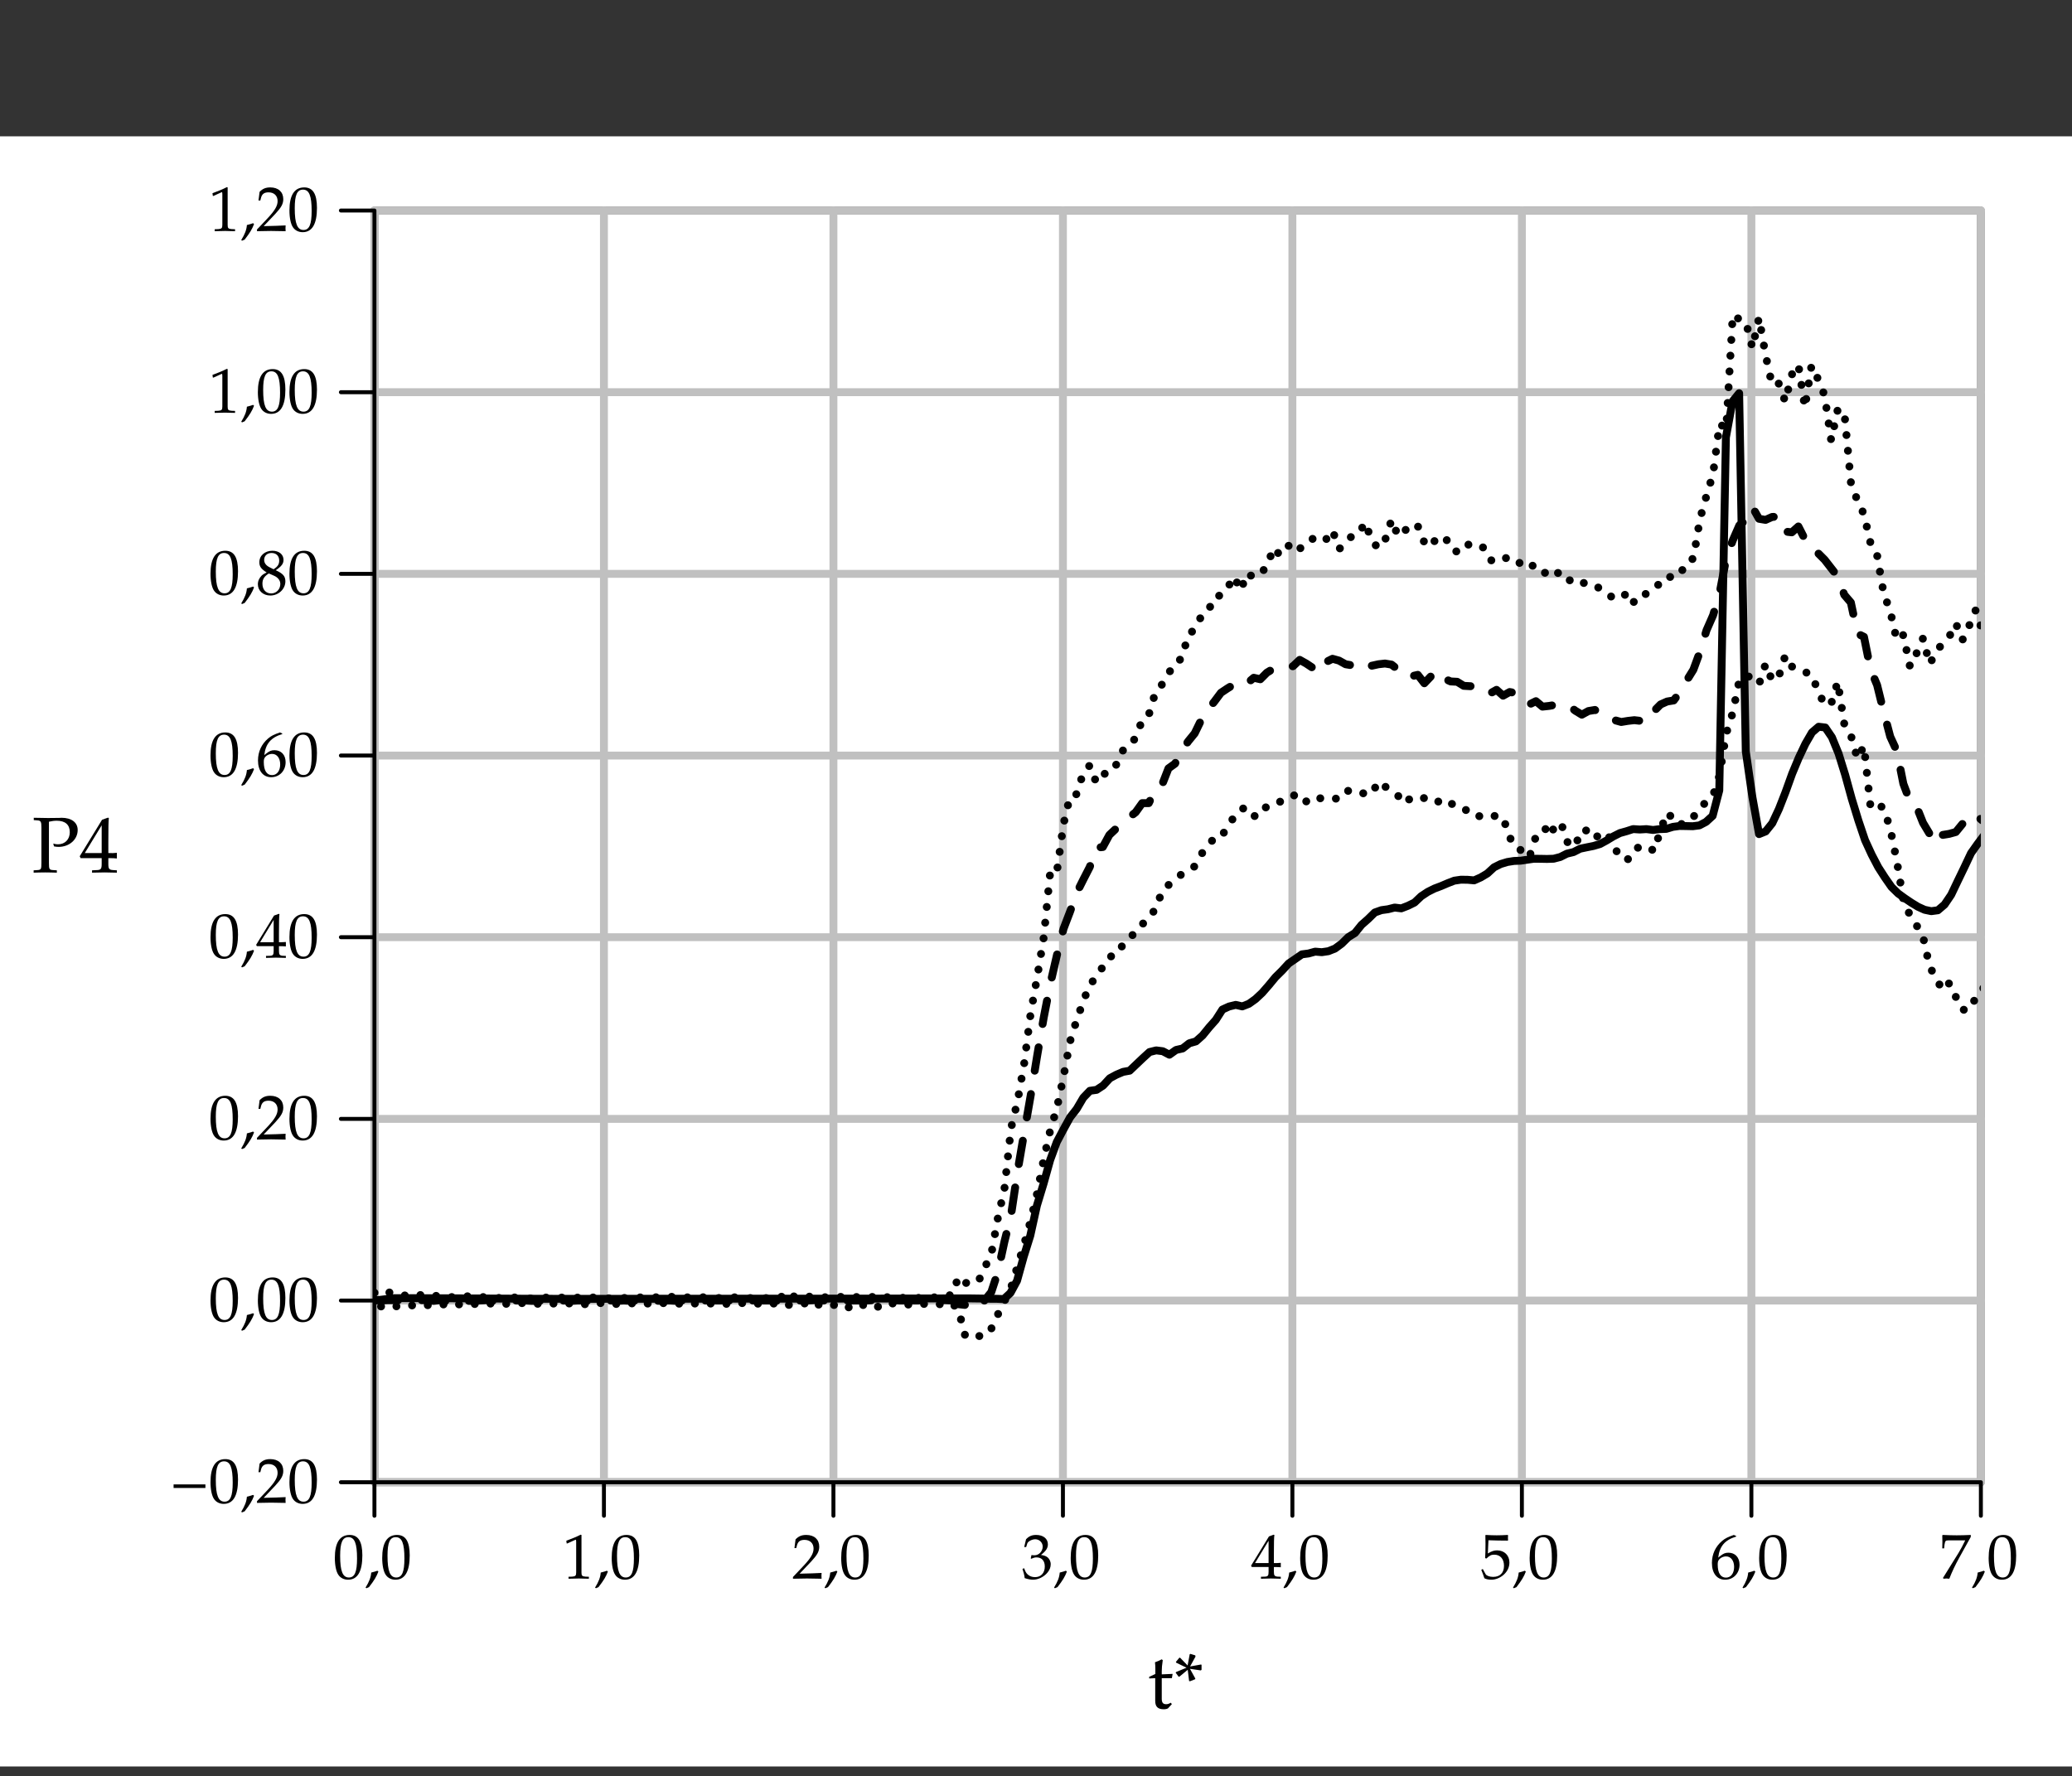 <?xml version="1.0" encoding="UTF-8"?>
<svg xmlns="http://www.w3.org/2000/svg" xmlns:xlink="http://www.w3.org/1999/xlink" width="262.46pt" height="225.005pt" viewBox="0 0 262.46 225.005" version="1.1">
<rect x="0" y="0" width="262.46" height="225.005" fill="#333333" stroke="none"/>
<defs>
<g>
<symbol overflow="visible" id="glyph0-0">
<path style="stroke:none;" d="M 2.109 -5.516 C 0.859 -5.516 0.234 -4.531 0.234 -2.594 C 0.234 -1.656 0.406 -0.844 0.688 -0.453 C 0.953 -0.062 1.406 0.156 1.906 0.156 C 3.109 0.156 3.719 -0.875 3.719 -2.922 C 3.719 -4.688 3.203 -5.516 2.109 -5.516 Z M 1.953 -5.234 C 2.734 -5.234 3.047 -4.453 3.047 -2.531 C 3.047 -0.828 2.75 -0.125 2.016 -0.125 C 1.234 -0.125 0.906 -0.922 0.906 -2.875 C 0.906 -4.562 1.203 -5.234 1.953 -5.234 Z M 1.953 -5.234 "/>
</symbol>
<symbol overflow="visible" id="glyph0-1">
<path style="stroke:none;" d="M 1.625 -0.984 C 1.422 -0.906 1.266 -0.859 0.844 -0.75 C 0.797 -0.141 0.594 0.391 0.125 1.156 L 0.234 1.234 L 0.562 1.094 C 1.219 0.25 1.516 -0.25 1.75 -0.875 Z M 1.625 -0.984 "/>
</symbol>
<symbol overflow="visible" id="glyph0-2">
<path style="stroke:none;" d="M 0.531 -4.438 L 0.609 -4.438 L 1.641 -4.906 C 1.656 -4.906 1.656 -4.906 1.672 -4.906 C 1.719 -4.906 1.734 -4.844 1.734 -4.641 L 1.734 -0.766 C 1.734 -0.359 1.641 -0.266 1.219 -0.234 L 0.766 -0.219 L 0.766 0.031 C 2 0 2 0 2.094 0 C 2.188 0 2.375 0 2.641 0.016 C 2.734 0.016 3.016 0.016 3.344 0.031 L 3.344 -0.219 L 2.922 -0.234 C 2.484 -0.266 2.406 -0.359 2.406 -0.766 L 2.406 -5.516 L 2.297 -5.547 C 1.781 -5.281 1.203 -5.047 0.484 -4.781 Z M 0.531 -4.438 "/>
</symbol>
<symbol overflow="visible" id="glyph0-3">
<path style="stroke:none;" d="M 0.125 -0.188 L 0.125 0.031 C 1.625 0 1.625 0 1.906 0 C 2.203 0 2.203 0 3.75 0.031 C 3.734 -0.141 3.734 -0.219 3.734 -0.344 C 3.734 -0.438 3.734 -0.516 3.75 -0.703 C 2.828 -0.656 2.453 -0.641 0.969 -0.609 L 2.438 -2.156 C 3.203 -2.984 3.453 -3.422 3.453 -4.031 C 3.453 -4.938 2.828 -5.516 1.812 -5.516 C 1.234 -5.516 0.844 -5.359 0.453 -4.953 L 0.312 -3.859 L 0.547 -3.859 L 0.641 -4.234 C 0.781 -4.703 1.062 -4.891 1.594 -4.891 C 2.281 -4.891 2.734 -4.469 2.734 -3.781 C 2.734 -3.188 2.391 -2.594 1.484 -1.625 Z M 0.125 -0.188 "/>
</symbol>
<symbol overflow="visible" id="glyph0-4">
<path style="stroke:none;" d="M 0.344 -3.984 L 0.594 -3.984 L 0.734 -4.438 C 0.828 -4.703 1.328 -4.969 1.75 -4.969 C 2.266 -4.969 2.688 -4.547 2.688 -4.047 C 2.688 -3.453 2.219 -2.938 1.641 -2.938 C 1.578 -2.938 1.5 -2.953 1.391 -2.953 L 1.266 -2.969 L 1.172 -2.547 L 1.234 -2.5 C 1.531 -2.625 1.688 -2.672 1.906 -2.672 C 2.562 -2.672 2.953 -2.25 2.953 -1.516 C 2.953 -0.703 2.469 -0.172 1.719 -0.172 C 1.359 -0.172 1.031 -0.281 0.781 -0.516 C 0.594 -0.688 0.484 -0.875 0.344 -1.297 L 0.125 -1.219 C 0.281 -0.734 0.359 -0.453 0.406 -0.047 C 0.828 0.094 1.172 0.156 1.469 0.156 C 2.109 0.156 2.844 -0.203 3.281 -0.734 C 3.562 -1.062 3.703 -1.422 3.703 -1.797 C 3.703 -2.172 3.531 -2.516 3.25 -2.719 C 3.047 -2.859 2.859 -2.922 2.469 -2.984 C 3.109 -3.484 3.344 -3.859 3.344 -4.328 C 3.344 -5.047 2.75 -5.516 1.859 -5.516 C 1.312 -5.516 0.953 -5.359 0.578 -4.969 Z M 0.344 -3.984 "/>
</symbol>
<symbol overflow="visible" id="glyph0-5">
<path style="stroke:none;" d="M 2.234 -1.453 L 2.234 -0.844 C 2.234 -0.375 2.156 -0.25 1.766 -0.234 L 1.266 -0.219 L 1.266 0.031 C 2.328 0 2.328 0 2.516 0 C 2.719 0 2.719 0 3.781 0.031 L 3.781 -0.219 L 3.391 -0.234 C 3 -0.266 2.906 -0.375 2.906 -0.844 L 2.906 -1.453 C 3.391 -1.453 3.547 -1.438 3.781 -1.422 L 3.781 -1.984 C 3.406 -1.953 3.25 -1.953 3.125 -1.953 L 2.906 -1.953 L 2.906 -3.078 C 2.906 -4.5 2.922 -5.188 2.969 -5.516 L 2.875 -5.547 L 2.281 -5.328 L 0.016 -1.625 L 0.109 -1.453 Z M 2.234 -1.953 L 0.516 -1.953 L 2.234 -4.781 Z M 2.234 -1.953 "/>
</symbol>
<symbol overflow="visible" id="glyph0-6">
<path style="stroke:none;" d="M 1.016 -4.844 C 2.047 -4.812 2.5 -4.797 3.453 -4.797 C 3.453 -4.797 3.5 -4.844 3.5 -4.844 C 3.484 -4.984 3.484 -5.047 3.484 -5.156 C 3.484 -5.266 3.484 -5.328 3.5 -5.469 L 3.453 -5.516 C 2.859 -5.484 2.5 -5.469 2.062 -5.469 C 1.625 -5.469 1.266 -5.484 0.672 -5.516 L 0.625 -5.469 C 0.641 -4.984 0.641 -4.625 0.641 -4.375 C 0.641 -3.703 0.625 -2.922 0.594 -2.578 L 0.766 -2.531 C 1.141 -2.906 1.359 -3.016 1.75 -3.016 C 2.516 -3.016 2.984 -2.469 2.984 -1.609 C 2.984 -0.719 2.484 -0.203 1.609 -0.203 C 1.172 -0.203 0.781 -0.344 0.656 -0.547 L 0.297 -1.203 L 0.109 -1.094 C 0.281 -0.641 0.391 -0.391 0.5 -0.031 C 0.719 0.094 1.047 0.156 1.391 0.156 C 1.922 0.156 2.484 -0.078 2.922 -0.453 C 3.422 -0.891 3.672 -1.438 3.672 -2.031 C 3.672 -2.922 3.031 -3.562 2.109 -3.562 C 1.734 -3.562 1.438 -3.469 0.938 -3.172 Z M 1.016 -4.844 "/>
</symbol>
<symbol overflow="visible" id="glyph0-7">
<path style="stroke:none;" d="M 3.328 -5.375 L 3.031 -5.516 C 2.266 -5.25 1.938 -5.094 1.531 -4.75 C 0.703 -4.047 0.25 -3.078 0.25 -1.969 C 0.25 -0.656 0.891 0.156 1.922 0.156 C 2.969 0.156 3.75 -0.656 3.75 -1.75 C 3.75 -2.672 3.188 -3.266 2.344 -3.266 C 1.938 -3.266 1.703 -3.172 1.234 -2.797 C 1.141 -2.719 1.141 -2.719 1.047 -2.641 C 1.219 -4.094 1.891 -4.875 3.328 -5.312 Z M 2.047 -2.797 C 2.641 -2.797 3.062 -2.266 3.062 -1.469 C 3.062 -0.641 2.641 -0.109 2.031 -0.109 C 1.359 -0.109 0.984 -0.688 0.984 -1.766 C 0.984 -2.047 1.016 -2.188 1.109 -2.328 C 1.281 -2.594 1.656 -2.797 2.047 -2.797 Z M 2.047 -2.797 "/>
</symbol>
<symbol overflow="visible" id="glyph0-8">
<path style="stroke:none;" d="M 0.453 -0.078 L 0.516 0.031 C 0.828 0 0.828 0 0.891 0 C 0.938 0 0.938 0 1.25 0.031 C 1.594 -0.844 1.984 -1.688 2.516 -2.641 L 3.969 -5.266 L 3.969 -5.516 C 3.109 -5.484 2.828 -5.469 2.188 -5.469 C 1.594 -5.469 1.203 -5.484 0.438 -5.516 L 0.359 -5.469 C 0.375 -4.719 0.375 -4.719 0.375 -4.625 C 0.375 -4.547 0.375 -4.547 0.359 -3.812 L 0.594 -3.812 L 0.641 -4.266 C 0.719 -4.766 0.766 -4.828 1.141 -4.828 L 3.266 -4.828 C 2.953 -4.172 2.703 -3.703 2.406 -3.219 Z M 0.453 -0.078 "/>
</symbol>
<symbol overflow="visible" id="glyph0-9">
<path style="stroke:none;" d="M 4.438 -1.859 L 4.438 -2.312 L 0.406 -2.312 L 0.406 -1.859 Z M 4.438 -1.859 "/>
</symbol>
<symbol overflow="visible" id="glyph0-10">
<path style="stroke:none;" d="M 1.344 -2.766 C 1.016 -2.609 0.875 -2.516 0.703 -2.359 C 0.406 -2.047 0.234 -1.688 0.234 -1.266 C 0.234 -0.453 0.906 0.156 1.812 0.156 C 2.844 0.156 3.719 -0.656 3.719 -1.641 C 3.719 -2.281 3.422 -2.625 2.5 -3.047 C 3.234 -3.547 3.484 -3.875 3.484 -4.359 C 3.484 -5.047 2.922 -5.516 2.078 -5.516 C 1.125 -5.516 0.422 -4.906 0.422 -4.062 C 0.422 -3.516 0.641 -3.219 1.344 -2.766 Z M 2.266 -2.359 C 2.781 -2.141 3.078 -1.75 3.078 -1.312 C 3.078 -0.641 2.578 -0.109 1.922 -0.109 C 1.25 -0.109 0.812 -0.594 0.812 -1.344 C 0.812 -1.922 1.047 -2.281 1.625 -2.641 Z M 1.781 -3.391 C 1.281 -3.625 1.031 -3.953 1.031 -4.359 C 1.031 -4.875 1.406 -5.234 1.969 -5.234 C 2.562 -5.234 2.938 -4.859 2.938 -4.266 C 2.938 -3.812 2.75 -3.5 2.219 -3.172 Z M 1.781 -3.391 "/>
</symbol>
<symbol overflow="visible" id="glyph1-0">
<path style="stroke:none;" d="M 0.984 -3.812 L 0.984 -0.938 C 0.984 -0.203 1.312 0.125 2.078 0.125 C 2.312 0.125 2.547 0.062 2.609 0 L 3.094 -0.531 L 2.953 -0.703 C 2.703 -0.562 2.562 -0.516 2.375 -0.516 C 1.984 -0.516 1.812 -0.703 1.812 -1.203 L 1.812 -3.812 L 3.094 -3.812 L 3.188 -4.359 L 1.812 -4.297 L 1.812 -4.688 C 1.812 -5.094 1.844 -5.453 1.938 -6.094 L 1.812 -6.203 C 1.562 -6.062 1.266 -5.938 0.953 -5.828 C 0.984 -5.531 1 -5.344 1 -5.047 L 1 -4.344 L 0.219 -3.984 L 0.219 -3.781 Z M 0.984 -3.812 "/>
</symbol>
<symbol overflow="visible" id="glyph1-1">
<path style="stroke:none;" d="M 1.688 -5.141 L 0.375 -4.594 L 0.312 -4.516 L 0.688 -4 L 0.781 -4 L 1.844 -4.875 L 2.016 -3.453 L 2.125 -3.422 L 2.797 -3.688 L 2.797 -3.781 L 2.125 -5 L 3.5 -4.797 L 3.594 -4.875 L 3.594 -5.5 L 3.531 -5.547 L 2.141 -5.297 L 2.828 -6.547 L 2.797 -6.703 L 2.188 -6.891 L 2.094 -6.844 L 1.828 -5.422 L 0.875 -6.406 L 0.781 -6.406 L 0.344 -5.875 L 0.375 -5.781 Z M 1.688 -5.141 "/>
</symbol>
<symbol overflow="visible" id="glyph1-2">
<path style="stroke:none;" d="M 2.156 -6.422 C 2.516 -6.5 2.797 -6.547 3.141 -6.547 C 4.219 -6.547 4.797 -6.047 4.797 -5.094 C 4.797 -4.188 4.188 -3.562 3.312 -3.562 C 3.109 -3.562 2.953 -3.578 2.703 -3.656 L 2.797 -3.297 C 3.047 -3.25 3.188 -3.234 3.375 -3.234 C 4.75 -3.234 5.797 -4.172 5.797 -5.375 C 5.797 -6.328 5.016 -6.922 3.75 -6.922 C 3.703 -6.922 3.594 -6.922 3.469 -6.906 C 3.094 -6.906 2.344 -6.891 2.047 -6.891 C 1.828 -6.891 1.828 -6.891 0.234 -6.922 L 0.234 -6.625 L 0.688 -6.594 C 1.125 -6.562 1.203 -6.438 1.203 -5.688 L 1.203 -1.203 C 1.203 -0.406 1.156 -0.328 0.703 -0.297 L 0.219 -0.266 L 0.219 0.031 C 0.812 0.016 1.156 0 1.688 0 C 2.203 0 2.562 0.016 3.156 0.031 L 3.156 -0.266 L 2.672 -0.297 C 2.203 -0.328 2.156 -0.406 2.156 -1.203 Z M 2.156 -6.422 "/>
</symbol>
<symbol overflow="visible" id="glyph1-3">
<path style="stroke:none;" d="M 2.797 -1.812 L 2.797 -1.062 C 2.797 -0.453 2.688 -0.312 2.203 -0.297 L 1.578 -0.266 L 1.578 0.031 C 2.906 0 2.906 0 3.156 0 C 3.391 0 3.391 0 4.719 0.031 L 4.719 -0.266 L 4.234 -0.297 C 3.75 -0.328 3.641 -0.453 3.641 -1.062 L 3.641 -1.812 C 4.234 -1.812 4.438 -1.797 4.719 -1.766 L 4.719 -2.484 C 4.25 -2.438 4.062 -2.438 3.906 -2.453 L 3.641 -2.453 L 3.641 -3.844 C 3.641 -5.625 3.656 -6.484 3.703 -6.891 L 3.594 -6.938 L 2.844 -6.672 L 0.016 -2.047 L 0.125 -1.812 Z M 2.797 -2.453 L 0.656 -2.453 L 2.797 -5.969 Z M 2.797 -2.453 "/>
</symbol>
</g>
<clipPath id="clip1">
  <path d="M 0 0 L 262.461 0 L 262.461 225.004 L 0 225.004 Z M 0 0 "/>
</clipPath>
<clipPath id="clip2">
  <path d="M 47.43 26.668 L 250.918 26.668 L 250.918 187.766 L 47.43 187.766 Z M 47.43 26.668 "/>
</clipPath>
</defs>
<g id="surface390191">
<g clip-path="url(#clip1)" clip-rule="nonzero">
<path style=" stroke:none;fill-rule:nonzero;fill:rgb(100%,100%,100%);fill-opacity:1;" d="M 0 17.27 L 262.461 17.27 L 262.461 223.773 L 0 223.773 Z M 0 17.27 "/>
<path style="fill:none;stroke-width:1;stroke-linecap:round;stroke-linejoin:round;stroke:rgb(51.765%,50.98%,51.765%);stroke-opacity:1;stroke-miterlimit:10;" d="M 47.43 26.668 L 250.918 26.668 L 250.918 187.766 L 47.43 187.766 Z M 47.43 26.668 "/>
<path style="fill:none;stroke-width:1;stroke-linecap:round;stroke-linejoin:round;stroke:rgb(75.294%,75.294%,75.294%);stroke-opacity:1;stroke-miterlimit:10;" d="M 47.43 187.766 L 250.918 187.766 M 47.43 164.75 L 250.918 164.75 M 47.43 141.738 L 250.918 141.738 M 47.43 118.723 L 250.918 118.723 M 47.43 95.711 L 250.918 95.711 M 47.43 72.695 L 250.918 72.695 M 47.43 49.684 L 250.918 49.684 M 47.43 26.668 L 250.918 26.668 "/>
<path style="fill:none;stroke-width:1;stroke-linecap:round;stroke-linejoin:round;stroke:rgb(75.294%,75.294%,75.294%);stroke-opacity:1;stroke-miterlimit:10;" d="M 47.43 26.668 L 47.43 187.766 M 76.5 26.668 L 76.5 187.766 M 105.57 26.668 L 105.57 187.766 M 134.641 26.668 L 134.641 187.766 M 163.707 26.668 L 163.707 187.766 M 192.777 26.668 L 192.777 187.766 M 221.848 26.668 L 221.848 187.766 M 250.918 26.668 L 250.918 187.766 "/>
<path style="fill:none;stroke-width:0.5;stroke-linecap:round;stroke-linejoin:round;stroke:rgb(0%,0%,0%);stroke-opacity:1;stroke-miterlimit:10;" d="M 47.43 187.766 L 250.918 187.766 M 47.43 192.016 L 47.43 187.766 M 76.5 192.016 L 76.5 187.766 M 105.57 192.016 L 105.57 187.766 M 134.641 192.016 L 134.641 187.766 M 163.707 192.016 L 163.707 187.766 M 192.777 192.016 L 192.777 187.766 M 221.848 192.016 L 221.848 187.766 M 250.918 192.016 L 250.918 187.766 "/>
<g style="fill:rgb(0%,0%,0%);fill-opacity:1;">
  <use xlink:href="#glyph0-0" x="42.18" y="199.96"/>
  <use xlink:href="#glyph0-1" x="46.18" y="199.96"/>
  <use xlink:href="#glyph0-0" x="48.18" y="199.96"/>
</g>
<g style="fill:rgb(0%,0%,0%);fill-opacity:1;">
  <use xlink:href="#glyph0-2" x="71.25" y="199.96"/>
  <use xlink:href="#glyph0-1" x="75.25" y="199.96"/>
  <use xlink:href="#glyph0-0" x="77.25" y="199.96"/>
</g>
<g style="fill:rgb(0%,0%,0%);fill-opacity:1;">
  <use xlink:href="#glyph0-3" x="100.32" y="199.96"/>
  <use xlink:href="#glyph0-1" x="104.32" y="199.96"/>
  <use xlink:href="#glyph0-0" x="106.32" y="199.96"/>
</g>
<g style="fill:rgb(0%,0%,0%);fill-opacity:1;">
  <use xlink:href="#glyph0-4" x="129.391" y="199.96"/>
  <use xlink:href="#glyph0-1" x="133.391" y="199.96"/>
  <use xlink:href="#glyph0-0" x="135.391" y="199.96"/>
</g>
<g style="fill:rgb(0%,0%,0%);fill-opacity:1;">
  <use xlink:href="#glyph0-5" x="158.457" y="199.96"/>
  <use xlink:href="#glyph0-1" x="162.457" y="199.96"/>
  <use xlink:href="#glyph0-0" x="164.457" y="199.96"/>
</g>
<g style="fill:rgb(0%,0%,0%);fill-opacity:1;">
  <use xlink:href="#glyph0-6" x="187.527" y="199.96"/>
  <use xlink:href="#glyph0-1" x="191.527" y="199.96"/>
  <use xlink:href="#glyph0-0" x="193.527" y="199.96"/>
</g>
<g style="fill:rgb(0%,0%,0%);fill-opacity:1;">
  <use xlink:href="#glyph0-7" x="216.598" y="199.96"/>
  <use xlink:href="#glyph0-1" x="220.598" y="199.96"/>
  <use xlink:href="#glyph0-0" x="222.598" y="199.96"/>
</g>
<g style="fill:rgb(0%,0%,0%);fill-opacity:1;">
  <use xlink:href="#glyph0-8" x="245.668" y="199.96"/>
  <use xlink:href="#glyph0-1" x="249.668" y="199.96"/>
  <use xlink:href="#glyph0-0" x="251.668" y="199.96"/>
</g>
<g style="fill:rgb(0%,0%,0%);fill-opacity:1;">
  <use xlink:href="#glyph1-0" x="145.348" y="216.402"/>
  <use xlink:href="#glyph1-1" x="148.607" y="216.402"/>
</g>
<path style="fill:none;stroke-width:0.5;stroke-linecap:round;stroke-linejoin:round;stroke:rgb(0%,0%,0%);stroke-opacity:1;stroke-miterlimit:10;" d="M 47.43 187.766 L 47.43 26.668 M 43.18 187.766 L 47.43 187.766 M 43.18 164.75 L 47.43 164.75 M 43.18 141.738 L 47.43 141.738 M 43.18 118.723 L 47.43 118.723 M 43.18 95.711 L 47.43 95.711 M 43.18 72.695 L 47.43 72.695 M 43.18 49.684 L 47.43 49.684 M 43.18 26.668 L 47.43 26.668 "/>
<g style="fill:rgb(0%,0%,0%);fill-opacity:1;">
  <use xlink:href="#glyph0-9" x="21.582" y="190.354"/>
  <use xlink:href="#glyph0-0" x="26.43" y="190.354"/>
  <use xlink:href="#glyph0-1" x="30.43" y="190.354"/>
  <use xlink:href="#glyph0-3" x="32.43" y="190.354"/>
  <use xlink:href="#glyph0-0" x="36.43" y="190.354"/>
</g>
<g style="fill:rgb(0%,0%,0%);fill-opacity:1;">
  <use xlink:href="#glyph0-0" x="26.43" y="167.339"/>
  <use xlink:href="#glyph0-1" x="30.43" y="167.339"/>
  <use xlink:href="#glyph0-0" x="32.43" y="167.339"/>
  <use xlink:href="#glyph0-0" x="36.43" y="167.339"/>
</g>
<g style="fill:rgb(0%,0%,0%);fill-opacity:1;">
  <use xlink:href="#glyph0-0" x="26.43" y="144.327"/>
  <use xlink:href="#glyph0-1" x="30.43" y="144.327"/>
  <use xlink:href="#glyph0-3" x="32.43" y="144.327"/>
  <use xlink:href="#glyph0-0" x="36.43" y="144.327"/>
</g>
<g style="fill:rgb(0%,0%,0%);fill-opacity:1;">
  <use xlink:href="#glyph0-0" x="26.43" y="121.312"/>
  <use xlink:href="#glyph0-1" x="30.43" y="121.312"/>
  <use xlink:href="#glyph0-5" x="32.43" y="121.312"/>
  <use xlink:href="#glyph0-0" x="36.43" y="121.312"/>
</g>
<g style="fill:rgb(0%,0%,0%);fill-opacity:1;">
  <use xlink:href="#glyph0-0" x="26.43" y="98.3"/>
  <use xlink:href="#glyph0-1" x="30.43" y="98.3"/>
  <use xlink:href="#glyph0-7" x="32.43" y="98.3"/>
  <use xlink:href="#glyph0-0" x="36.43" y="98.3"/>
</g>
<g style="fill:rgb(0%,0%,0%);fill-opacity:1;">
  <use xlink:href="#glyph0-0" x="26.43" y="75.284"/>
  <use xlink:href="#glyph0-1" x="30.43" y="75.284"/>
  <use xlink:href="#glyph0-10" x="32.43" y="75.284"/>
  <use xlink:href="#glyph0-0" x="36.43" y="75.284"/>
</g>
<g style="fill:rgb(0%,0%,0%);fill-opacity:1;">
  <use xlink:href="#glyph0-2" x="26.43" y="52.272"/>
  <use xlink:href="#glyph0-1" x="30.43" y="52.272"/>
  <use xlink:href="#glyph0-0" x="32.43" y="52.272"/>
  <use xlink:href="#glyph0-0" x="36.43" y="52.272"/>
</g>
<g style="fill:rgb(0%,0%,0%);fill-opacity:1;">
  <use xlink:href="#glyph0-2" x="26.43" y="29.257"/>
  <use xlink:href="#glyph0-1" x="30.43" y="29.257"/>
  <use xlink:href="#glyph0-3" x="32.43" y="29.257"/>
  <use xlink:href="#glyph0-0" x="36.43" y="29.257"/>
</g>
<g style="fill:rgb(0%,0%,0%);fill-opacity:1;">
  <use xlink:href="#glyph1-2" x="4.043" y="110.516"/>
  <use xlink:href="#glyph1-3" x="10.083" y="110.516"/>
</g>
<g clip-path="url(#clip2)" clip-rule="nonzero">
<path style="fill:none;stroke-width:1;stroke-linecap:round;stroke-linejoin:round;stroke:rgb(0%,0%,0%);stroke-opacity:1;stroke-dasharray:0,2;stroke-miterlimit:10;" d="M 48.27 165.496 L 49.102 165.68 L 49.934 165.445 L 50.766 165.547 L 51.594 165.398 L 52.426 165.355 L 53.258 165.262 L 54.09 165.352 L 54.918 165.215 L 55.75 165.219 L 56.582 165.266 L 57.414 165.402 L 58.246 165.215 L 59.074 165.262 L 59.906 165.215 L 60.738 165.121 L 61.57 165.168 L 62.398 165.121 L 63.23 165.074 L 64.062 165.168 L 64.895 165.121 L 65.727 165.121 L 66.555 165.027 L 67.387 165.121 L 68.219 165.168 L 69.051 165.168 L 69.879 165.121 L 71.543 165.215 L 72.375 165.074 L 73.203 165.168 L 74.035 165.215 L 74.867 165.168 L 75.699 165.027 L 76.531 165.125 L 77.359 165.262 L 79.023 165.074 L 79.855 165.121 L 80.684 165.078 L 81.516 165.074 L 82.348 165.168 L 83.18 165.215 L 84.012 165.078 L 84.84 165.168 L 85.672 165.168 L 86.504 165.121 L 87.336 165.168 L 88.164 165.121 L 88.996 165.168 L 89.828 165.121 L 90.66 165.168 L 92.32 165.168 L 93.152 165.078 L 93.984 165.074 L 94.816 165.074 L 95.645 165.168 L 96.477 165.121 L 97.309 165.168 L 98.141 165.125 L 98.973 165.449 L 99.801 165.305 L 100.633 165.277 L 101.465 165.172 L 102.297 165.078 L 103.125 165.586 L 103.957 165.125 L 104.789 165.262 L 105.621 165.312 L 106.449 165.398 L 107.281 165.77 L 108.113 165.168 L 108.945 165.168 L 109.777 165.492 L 110.605 165.262 L 111.438 165.633 L 112.27 165.172 L 113.102 165.121 L 113.93 165.223 L 114.762 165.309 L 115.594 165.168 L 116.426 165.215 L 117.258 165.168 L 118.086 165.121 L 118.918 165.215 L 119.75 165.215 L 120.582 165.078 L 121.41 165.926 L 122.242 169.156 L 123.074 169.297 L 123.906 169.434 L 124.738 168.367 L 125.566 168.32 L 126.398 166.516 L 127.23 164.852 L 128.062 163.137 L 128.891 160.383 L 129.723 157.633 L 130.555 154.625 L 131.387 151.105 L 132.215 146.797 L 133.047 143.129 L 133.879 140.359 L 134.711 136.418 L 135.543 131.93 L 136.371 129.246 L 137.203 126.891 L 138.035 124.73 L 138.867 123.805 L 139.695 122.453 L 140.527 121.188 L 141.359 121.051 L 142.191 119.75 L 143.023 118.742 L 143.852 118.191 L 144.684 117.141 L 145.516 115.992 L 146.348 115.285 L 147.176 112.957 L 148.008 112.121 L 148.84 111.371 L 149.672 110.754 L 150.504 110.277 L 151.332 109.742 L 152.164 108.227 L 152.996 107.062 L 153.828 106.188 L 154.656 106.109 L 155.488 104.688 L 156.32 103.5 L 157.152 102.5 L 157.984 102.297 L 158.812 103.375 L 159.645 103.352 L 160.477 102.066 L 161.309 101.816 L 162.137 101.566 L 162.969 100.934 L 163.801 100.793 L 164.633 100.566 L 165.461 101.516 L 166.293 101.711 L 167.125 101.102 L 167.957 101.281 L 168.789 101.242 L 169.617 101.102 L 170.449 100.137 L 171.281 100.262 L 172.113 100.191 L 172.941 100.633 L 173.773 100.535 L 174.605 99.008 L 175.438 99.617 L 176.27 100.336 L 177.098 100.82 L 177.93 101.785 L 178.762 101.02 L 179.594 101.203 L 180.422 101.094 L 181.254 101.031 L 182.086 101.586 L 182.918 101.195 L 183.75 101.719 L 184.578 102.32 L 185.41 102.398 L 186.242 103.039 L 187.074 103.523 L 187.902 103.16 L 188.734 103.293 L 189.566 103.398 L 190.398 103.527 L 191.23 106.191 L 192.059 106.609 L 192.891 108.238 L 193.723 108.598 L 194.555 105.941 L 195.383 105.758 L 196.215 104.18 L 197.047 105.629 L 197.879 104.68 L 198.707 107.113 L 199.539 107.109 L 200.371 105.117 L 201.203 105.25 L 202.035 106.242 L 202.863 105.398 L 203.695 105.797 L 204.527 107.426 L 205.359 108.781 L 206.188 108.875 L 207.02 107.543 L 207.852 107.254 L 208.684 107.18 L 209.516 107.828 L 210.344 105.156 L 211.176 102.957 L 212.008 103.773 L 212.84 104.57 L 213.668 103.613 L 214.5 103.465 L 215.332 102.574 L 216.164 101.43 L 216.996 100.766 L 217.824 98.148 L 218.656 92.934 L 219.488 90.273 L 220.32 86.172 L 221.148 85.543 L 221.98 85.922 L 222.812 86.676 L 223.645 84.117 L 224.473 86.219 L 225.305 85.738 L 226.137 83.055 L 226.969 84.426 L 227.801 84.953 L 228.629 85.129 L 229.461 85.449 L 230.293 87.508 L 231.125 89.316 L 231.953 89.148 L 232.785 86.363 L 233.617 91.734 L 234.449 93.141 L 235.281 96.094 L 236.109 94.5 L 236.941 102.23 L 237.773 101.773 L 238.605 102.402 L 239.434 104.953 L 240.266 109.059 L 241.098 114.059 L 241.93 115.926 L 242.762 117.207 L 243.59 118.648 L 244.422 122.422 L 245.254 123.984 L 246.086 125.445 L 246.914 124.539 L 247.746 126.289 L 248.578 127.906 L 249.41 127.949 L 250.242 126.457 L 251.07 125.59 L 251.902 123.492 L 252.734 123.656 L 253.566 121.289 L 254.395 122.004 L 255.227 123.184 "/>
<path style="fill:none;stroke-width:1;stroke-linecap:round;stroke-linejoin:round;stroke:rgb(0%,0%,0%);stroke-opacity:1;stroke-dasharray:3,3;stroke-miterlimit:10;" d="M 47.438 164.656 L 48.27 164.75 L 49.102 164.703 L 50.766 164.703 L 51.594 164.75 L 52.426 164.703 L 54.09 164.703 L 54.918 164.797 L 55.75 164.703 L 56.582 164.844 L 57.414 164.75 L 58.246 164.797 L 59.906 164.797 L 61.57 164.703 L 62.398 164.797 L 63.23 164.75 L 64.062 164.797 L 64.895 164.75 L 66.555 164.75 L 67.387 164.797 L 69.051 164.797 L 69.879 164.75 L 70.711 164.797 L 71.543 164.75 L 72.375 164.797 L 73.203 164.75 L 74.035 164.75 L 74.867 164.797 L 75.699 164.797 L 76.531 164.75 L 77.359 164.75 L 78.191 164.797 L 79.023 164.75 L 79.855 164.797 L 80.684 164.75 L 82.348 164.75 L 83.18 164.797 L 84.012 164.75 L 84.84 164.75 L 85.672 164.797 L 86.504 164.75 L 87.336 164.75 L 88.164 164.797 L 88.996 164.75 L 97.309 164.75 L 98.141 164.797 L 98.973 164.75 L 99.801 164.75 L 100.633 164.797 L 101.465 164.75 L 102.297 164.75 L 103.125 164.703 L 103.957 164.75 L 109.777 164.75 L 110.605 164.703 L 111.438 164.703 L 112.27 164.75 L 113.102 164.703 L 113.93 164.75 L 118.086 164.75 L 118.918 164.703 L 119.75 164.703 L 120.582 164.75 L 121.41 165.215 L 122.242 165.305 L 123.074 165.258 L 123.906 165.676 L 124.738 164.703 L 125.566 163.684 L 126.398 161.141 L 127.23 157.297 L 128.062 153.965 L 128.891 148.406 L 129.723 143.547 L 130.555 138.777 L 131.387 133.684 L 132.215 128.871 L 133.047 124.609 L 133.879 121 L 134.711 117.664 L 135.543 115.488 L 136.371 113.129 L 137.203 111.461 L 138.035 109.84 L 138.867 107.387 L 139.695 107.297 L 140.527 105.766 L 141.359 104.98 L 142.191 104.285 L 143.023 103.547 L 143.852 102.898 L 144.684 101.738 L 145.516 101.738 L 146.348 100.027 L 147.176 99.473 L 148.008 97.34 L 148.84 96.738 L 149.672 95.121 L 150.504 93.914 L 151.332 92.898 L 152.164 91.184 L 152.996 89.887 L 153.828 88.867 L 154.656 87.758 L 155.488 87.203 L 156.32 86.691 L 157.152 86.277 L 157.984 86.555 L 158.812 85.859 L 159.645 86.047 L 160.477 85.211 L 161.309 84.703 L 162.969 84.703 L 163.801 84.379 L 164.633 83.59 L 165.461 84.055 L 167.125 85.164 L 167.957 83.867 L 168.789 83.453 L 169.617 83.684 L 170.449 84.148 L 171.281 84.285 L 172.113 84.562 L 172.941 84.055 L 173.773 84.332 L 174.605 84.148 L 175.438 84.055 L 176.27 84.191 L 177.098 84.84 L 177.93 84.793 L 178.762 85.676 L 179.594 85.488 L 180.422 86.555 L 181.254 85.676 L 182.086 86.648 L 182.918 85.953 L 183.75 86.324 L 184.578 86.367 L 185.41 86.879 L 186.242 86.926 L 187.074 86.926 L 187.902 87.48 L 188.734 87.852 L 189.566 87.387 L 190.398 88.129 L 191.23 87.664 L 192.059 87.805 L 192.891 88.684 L 193.723 89.238 L 194.555 88.824 L 195.383 89.516 L 196.215 89.426 L 197.047 89.285 L 197.879 89.238 L 198.707 89.379 L 199.539 90.027 L 200.371 90.535 L 201.203 90.074 L 202.035 89.934 L 202.863 90.676 L 203.695 90.859 L 204.527 91.23 L 205.359 91.461 L 206.188 91.324 L 207.02 91.23 L 207.852 91.324 L 208.684 89.98 L 209.516 90.074 L 210.344 89.238 L 211.176 88.867 L 212.008 88.73 L 212.84 87.617 L 213.668 86.184 L 214.5 84.84 L 215.332 82.574 L 216.164 79.84 L 216.996 77.941 L 217.824 75.117 L 218.656 70.766 L 219.488 68.453 L 220.32 66.555 L 221.148 65.859 L 221.98 64.238 L 222.812 65.719 L 223.645 65.859 L 224.473 65.488 L 225.305 65.441 L 226.137 67.34 L 226.969 67.434 L 227.801 66.691 L 228.629 68.312 L 229.461 69.379 L 230.293 70.074 L 231.125 70.906 L 231.953 71.969 L 232.785 73.035 L 233.617 75.352 L 234.449 76.324 L 235.281 80.258 L 236.109 80.676 L 236.941 84.793 L 237.773 86.785 L 238.605 90.164 L 239.434 93.312 L 240.266 95.121 L 241.098 99.285 L 241.93 101.508 L 242.762 102.156 L 243.59 104.238 L 244.422 105.629 L 245.254 104.516 L 246.086 105.766 L 246.914 105.629 L 247.746 105.398 L 248.578 104.379 L 249.41 103.312 L 250.242 103.223 L 251.07 103.914 L 251.902 104.285 L 252.734 105.766 L 253.566 107.156 L 254.395 107.621 L 255.227 110.676 "/>
<path style="fill:none;stroke-width:1;stroke-linecap:round;stroke-linejoin:round;stroke:rgb(0%,0%,0%);stroke-opacity:1;stroke-dasharray:0,2;stroke-miterlimit:10;" d="M 47.438 163.762 L 48.27 164.055 L 49.102 163.73 L 49.934 163.73 L 50.766 163.961 L 51.594 164.195 L 52.426 164.055 L 53.258 164.055 L 54.09 164.148 L 54.918 164.195 L 55.75 164.102 L 56.582 164.238 L 57.414 164.332 L 58.246 164.285 L 59.074 164.191 L 59.906 164.332 L 60.738 164.285 L 61.57 164.332 L 62.398 164.289 L 63.23 164.426 L 64.062 164.426 L 65.727 164.332 L 66.555 164.426 L 67.387 164.516 L 68.219 164.379 L 69.051 164.379 L 69.879 164.332 L 70.711 164.426 L 71.543 164.332 L 72.375 164.379 L 73.203 164.379 L 74.035 164.234 L 74.867 164.379 L 75.699 164.332 L 76.531 164.473 L 77.359 164.469 L 78.191 164.332 L 79.023 164.426 L 79.855 164.379 L 80.684 164.332 L 81.516 164.379 L 82.348 164.379 L 83.18 164.332 L 84.012 164.332 L 84.84 164.238 L 85.672 164.379 L 86.504 164.379 L 87.336 164.332 L 88.164 164.426 L 88.996 164.332 L 89.828 164.379 L 90.66 164.473 L 91.492 164.379 L 92.32 164.426 L 93.152 164.332 L 93.984 164.375 L 94.816 164.426 L 95.645 164.469 L 96.477 164.469 L 97.309 164.426 L 98.141 164.184 L 98.973 164.285 L 99.801 163.629 L 100.633 164.285 L 101.465 164.379 L 102.297 164.285 L 103.125 164.184 L 103.957 164.332 L 104.789 164.332 L 105.621 164.191 L 106.449 164.289 L 107.281 164.238 L 108.113 164.285 L 108.945 164.328 L 109.777 164.332 L 110.605 164.289 L 111.438 164.008 L 112.27 164.332 L 113.102 164.289 L 113.93 164.426 L 114.762 164.379 L 115.594 164.289 L 116.426 164.422 L 117.258 164.332 L 118.086 164.332 L 118.918 164.379 L 119.75 164.102 L 120.582 164.07 L 121.41 161.758 L 122.242 162.516 L 123.074 162.523 L 123.906 162.383 L 124.738 160.566 L 125.566 158.871 L 126.398 154.293 L 127.23 150.613 L 128.062 142.941 L 128.891 139.5 L 129.723 134.797 L 130.555 128.344 L 131.387 123.742 L 132.215 118.707 L 133.047 110.293 L 133.879 110.422 L 134.711 104.414 L 135.543 100.875 L 136.371 100.598 L 137.203 97.945 L 138.035 96.961 L 138.867 99.145 L 139.695 98.383 L 140.527 97.117 L 141.359 96.934 L 142.191 95.109 L 143.023 94.539 L 143.852 93.449 L 144.684 91.211 L 145.516 90.57 L 146.348 87.723 L 147.176 86.723 L 148.008 85.359 L 148.84 83.906 L 149.672 83.457 L 150.504 80.488 L 151.332 79.68 L 152.164 78.07 L 152.996 76.918 L 153.828 76.777 L 154.656 74.973 L 155.488 74.473 L 156.32 73.035 L 157.152 74.789 L 157.984 72.613 L 158.812 73.148 L 159.645 72.609 L 160.477 71.82 L 161.309 69.398 L 162.137 70.332 L 162.969 69.332 L 163.801 68.73 L 164.633 69.543 L 165.461 68.578 L 166.293 68.254 L 167.125 67.883 L 167.957 68.355 L 168.789 67.172 L 169.617 69.551 L 170.449 68.875 L 171.281 67.824 L 172.113 67.582 L 172.941 66.184 L 173.773 68.562 L 174.605 69.426 L 175.438 68.457 L 176.27 65.84 L 177.098 67.926 L 177.93 67.262 L 178.762 66.363 L 179.594 66.645 L 180.422 68.734 L 181.254 69.262 L 182.086 67.934 L 182.918 68.344 L 183.75 68.539 L 184.578 70.043 L 185.41 69.328 L 186.242 68.859 L 187.074 68.902 L 187.902 69.379 L 188.734 70.93 L 189.566 71.176 L 190.398 70.719 L 191.23 70.668 L 192.059 70.754 L 192.891 71.855 L 193.723 71.551 L 194.555 71.781 L 195.383 72.684 L 196.215 72.363 L 197.047 72.094 L 197.879 73.434 L 198.707 73.406 L 199.539 74.047 L 200.371 73.809 L 201.203 73.949 L 202.035 74.039 L 202.863 74.82 L 203.695 75.418 L 204.527 75.738 L 205.359 75.84 L 206.188 74.977 L 207.02 76.363 L 207.852 75.469 L 208.684 75.16 L 209.516 74.316 L 210.344 73.953 L 211.176 72.984 L 212.008 73.211 L 212.84 72.707 L 213.668 71.141 L 214.5 70.758 L 215.332 65.75 L 216.164 62.781 L 216.996 60.027 L 217.824 53.652 L 218.656 54.355 L 219.488 39.875 L 220.32 40.449 L 221.148 40.789 L 221.98 44.074 L 222.812 40.238 L 223.645 44.973 L 224.473 48.789 L 225.305 48.578 L 226.137 50.875 L 226.969 47.449 L 227.801 46.219 L 228.629 51.625 L 229.461 46.312 L 230.293 48.031 L 231.125 50.109 L 231.953 55.785 L 232.785 51.875 L 233.617 52.168 L 234.449 61.082 L 235.281 63.449 L 236.109 65.145 L 236.941 68.812 L 237.773 70.344 L 238.605 75.164 L 239.434 77.414 L 240.266 81.105 L 241.098 80.43 L 241.93 84.426 L 242.762 82.781 L 243.59 80.852 L 244.422 84.125 L 245.254 82.637 L 246.086 81.418 L 246.914 80.645 L 247.746 78.965 L 248.578 81.082 L 249.41 79.324 L 250.242 77.332 L 251.07 79.836 L 251.902 82.801 L 252.734 76.969 L 253.566 85.41 L 254.395 79.465 L 255.227 81.387 "/>
<path style="fill:none;stroke-width:1;stroke-linecap:round;stroke-linejoin:round;stroke:rgb(0%,0%,0%);stroke-opacity:1;stroke-miterlimit:10;" d="M 47.43 164.75 L 49.109 164.547 L 49.949 164.449 L 52.465 164.449 L 54.145 164.457 L 54.984 164.457 L 55.824 164.461 L 56.66 164.465 L 58.34 164.473 L 59.18 164.48 L 60.859 164.488 L 61.695 164.492 L 62.535 164.5 L 65.055 164.512 L 65.891 164.516 L 68.41 164.527 L 69.25 164.527 L 70.09 164.531 L 70.926 164.531 L 71.766 164.535 L 75.961 164.535 L 76.801 164.531 L 79.32 164.531 L 80.16 164.527 L 82.676 164.527 L 83.516 164.523 L 85.191 164.523 L 86.031 164.52 L 90.227 164.52 L 91.066 164.516 L 91.906 164.52 L 92.746 164.516 L 96.941 164.516 L 97.781 164.512 L 103.656 164.512 L 104.492 164.508 L 107.012 164.508 L 107.852 164.504 L 111.207 164.504 L 112.047 164.5 L 112.887 164.5 L 113.727 164.496 L 114.562 164.496 L 116.242 164.488 L 117.082 164.488 L 117.922 164.484 L 118.758 164.484 L 120.438 164.477 L 122.117 164.477 L 122.957 164.48 L 123.793 164.492 L 124.633 164.504 L 125.473 164.527 L 126.312 164.531 L 127.152 164.566 L 127.992 163.789 L 128.828 162.246 L 129.668 159.215 L 130.508 156.527 L 131.348 152.711 L 132.188 149.945 L 133.027 146.945 L 133.863 144.672 L 134.703 143.082 L 135.543 141.555 L 136.383 140.48 L 137.223 139.055 L 138.059 138.18 L 138.898 138.062 L 139.738 137.508 L 140.578 136.594 L 141.418 136.141 L 142.258 135.785 L 143.094 135.633 L 143.934 134.832 L 144.773 134.035 L 145.613 133.27 L 146.453 133.062 L 147.293 133.168 L 148.129 133.609 L 148.969 133.008 L 149.809 132.816 L 150.648 132.16 L 151.488 131.922 L 152.328 131.172 L 153.164 130.145 L 154.004 129.199 L 154.844 127.887 L 155.684 127.504 L 156.523 127.297 L 157.359 127.488 L 158.199 127.16 L 159.039 126.559 L 159.879 125.773 L 160.719 124.809 L 161.559 123.793 L 162.395 122.965 L 163.234 122.051 L 164.074 121.477 L 164.914 120.895 L 165.754 120.785 L 166.594 120.551 L 167.43 120.621 L 168.27 120.496 L 169.109 120.16 L 169.949 119.543 L 170.789 118.715 L 171.629 118.195 L 172.465 117.16 L 173.305 116.418 L 174.145 115.594 L 174.984 115.297 L 175.824 115.18 L 176.66 114.969 L 177.5 115.07 L 178.34 114.746 L 179.18 114.332 L 180.02 113.535 L 180.859 112.98 L 181.695 112.562 L 182.535 112.246 L 183.375 111.887 L 184.215 111.562 L 185.055 111.438 L 185.895 111.449 L 186.73 111.523 L 187.57 111.148 L 188.41 110.645 L 189.25 109.871 L 190.09 109.453 L 190.926 109.199 L 191.766 109.066 L 192.605 109.031 L 193.445 108.91 L 194.285 108.785 L 195.125 108.793 L 195.961 108.809 L 196.801 108.781 L 197.641 108.562 L 198.48 108.141 L 199.32 107.938 L 200.16 107.512 L 200.996 107.336 L 201.836 107.168 L 202.676 106.922 L 203.516 106.465 L 204.355 105.957 L 205.195 105.531 L 206.031 105.297 L 206.871 105.027 L 207.711 105.082 L 208.551 105.031 L 209.391 105.137 L 210.227 105.035 L 211.066 105 L 211.906 104.746 L 212.746 104.633 L 213.586 104.645 L 214.426 104.664 L 215.262 104.559 L 216.102 104.117 L 216.941 103.352 L 217.781 100.129 L 218.621 55.406 L 219.461 50.844 L 220.297 49.812 L 221.137 95.16 L 221.977 100.996 L 222.816 105.664 L 223.656 105.324 L 224.496 104.277 L 225.332 102.492 L 226.172 100.348 L 227.012 98.012 L 227.852 95.996 L 228.691 94.223 L 229.527 92.781 L 230.367 92.062 L 231.207 92.16 L 232.047 93.395 L 232.887 95.445 L 233.727 98.152 L 234.562 101.191 L 235.402 103.934 L 236.242 106.426 L 237.082 108.254 L 237.922 109.859 L 238.762 111.164 L 239.598 112.363 L 240.438 113.184 L 241.277 113.793 L 242.117 114.359 L 242.957 114.871 L 243.793 115.25 L 244.633 115.426 L 245.473 115.312 L 246.312 114.594 L 247.152 113.355 L 247.992 111.594 L 248.828 109.863 L 249.668 108.082 L 250.508 106.895 L 251.348 105.781 L 252.188 104.969 L 253.027 104.504 L 253.863 104.672 L 254.703 105.359 L 255.543 106.293 L 256.383 107.672 L 257.223 109.137 L 258.062 110.793 L 258.898 112.328 L 259.738 113.719 L 260.578 114.844 L 261.418 115.711 L 262.258 116.398 L 263.094 117.004 L 263.934 117.387 L 264.773 117.672 L 265.613 117.766 L 266.453 117.965 L 267.293 118.184 L 268.129 118.559 L 268.969 118.914 L 269.809 119.738 L 270.648 127.949 L 271.488 129.34 L 272.328 129.613 L 273.164 122.191 L 274.004 121.699 L 274.844 121.379 L 275.684 120.832 L 276.523 120.027 L 277.363 119.426 L 278.199 119.211 L 279.039 118.828 L 279.879 118.73 L 280.719 118.75 L 281.559 119.23 L 282.395 120.168 L 283.234 120.922 L 284.074 122.008 L 284.914 122.379 L 285.754 123.246 L 286.594 123.504 L 287.43 124.383 L 288.27 124.887 L 289.109 125.543 L 289.949 125.887 L 290.789 126.27 L 291.629 126.703 L 292.465 127.387 L 293.305 127.75 L 294.145 128.023 L 294.984 128.363 L 295.824 128.762 L 296.66 128.805 L 297.5 128.824 L 298.34 128.895 L 299.18 129.422 L 300.02 129.617 L 300.859 129.84 L 301.695 130.148 L 302.535 130.449 L 303.375 131.082 L 304.215 131.285 L 305.055 131.82 L 305.895 132.16 L 306.73 133.082 L 307.57 133.633 L 308.41 134.336 L 309.25 134.672 L 310.09 135.121 L 310.93 135.391 L 311.766 135.875 L 312.605 136.309 L 313.445 136.863 L 314.285 137.332 L 315.125 137.852 L 315.961 138.312 L 316.801 138.68 L 317.641 139.055 L 318.48 139.461 L 319.32 139.895 L 320.16 140.359 L 320.996 140.785 L 321.836 141.176 L 322.676 141.543 L 323.516 141.875 L 324.355 142.324 L 325.195 142.801 L 326.031 143.211 L 326.871 143.57 L 327.711 143.922 L 328.551 144.312 L 329.391 144.707 L 330.23 145.059 L 331.066 145.426 L 331.906 145.738 L 332.746 146.074 L 333.586 146.422 L 334.426 146.715 L 335.262 147.062 L 336.102 147.43 L 336.941 147.832 L 337.781 148.109 L 338.621 148.363 L 339.461 148.699 L 340.297 149 L 341.137 149.352 L 341.977 149.609 L 342.816 149.926 L 343.656 150.164 L 344.496 150.293 L 345.332 150.516 L 346.172 150.727 L 347.012 151.031 L 347.852 151.18 L 348.691 151.406 L 349.527 151.617 L 350.367 151.832 L 351.207 152.078 L 352.047 152.207 L 352.887 152.391 L 353.727 152.395 L 354.562 152.527 L 356.242 152.637 L 357.082 152.68 L 357.922 152.688 L 358.762 152.68 L 359.598 152.633 L 360.438 152.625 L 361.277 152.547 L 362.117 152.504 L 362.957 152.402 L 363.797 152.332 L 364.633 152.227 L 365.473 152.102 L 366.312 151.969 L 367.152 151.793 L 367.992 151.59 L 368.828 151.312 L 369.668 151.012 L 370.508 150.723 L 371.348 150.453 L 372.188 150.105 L 373.027 149.695 L 373.863 149.227 L 374.703 148.777 L 375.543 148.281 L 376.383 147.844 L 377.223 147.336 L 378.062 146.848 L 378.898 146.262 L 379.738 145.742 L 380.578 145.18 L 381.418 144.586 L 382.258 144.004 "/>
</g>
</g>
</g>
</svg>
